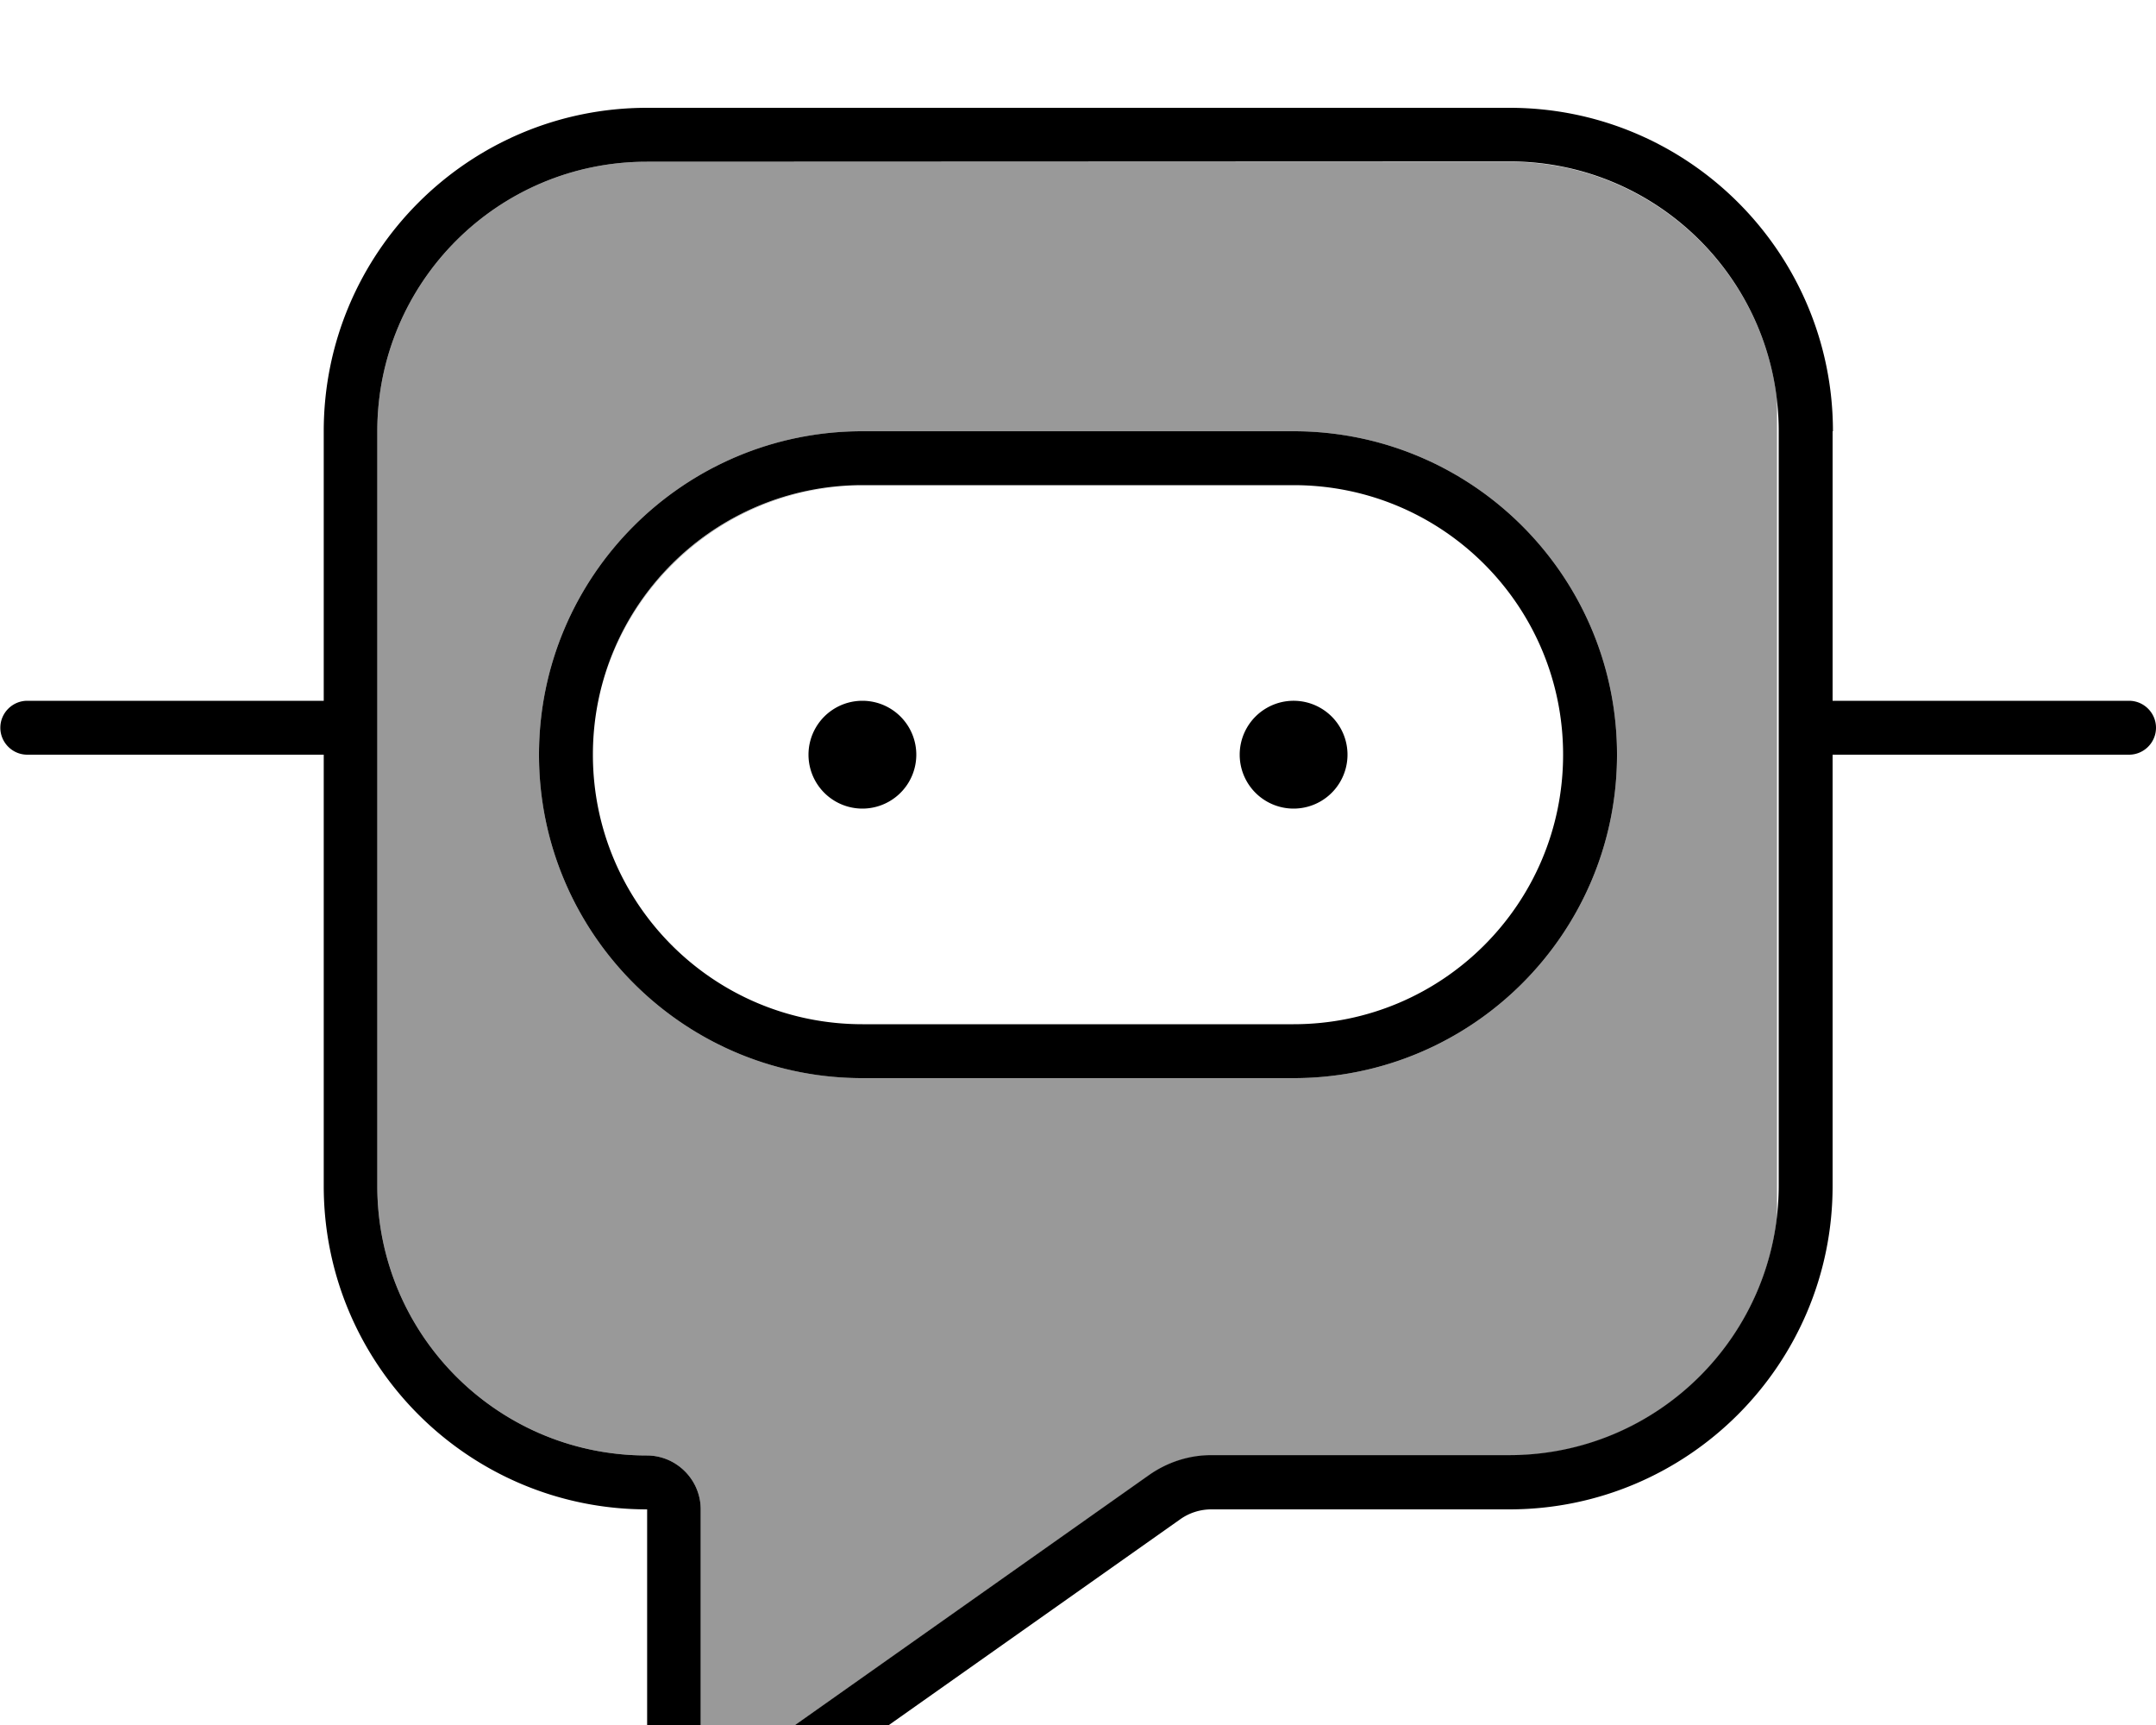 <svg xmlns="http://www.w3.org/2000/svg" viewBox="0 0 640 512"><!--! Font Awesome Pro 7.0.0 by @fontawesome - https://fontawesome.com License - https://fontawesome.com/license (Commercial License) Copyright 2025 Fonticons, Inc. --><path opacity=".4" fill="currentColor" d="M112 128c0-44.2 35.8-80 80-80l256 0c41 0 74.9 30.9 79.5 70.7 0 .2 0 .4 0 .6l0 239.6c0 1 0 2-.1 3-4.8 39.4-38.5 70.1-79.4 70.1l-88.4 0c-6.6 0-13.1 2-18.5 5.9l-113.2 79.9-17.2 10c-1.6-.6-2.7-2.1-2.7-3.9l0-75.9c0-8.8-7.2-16-16-16-44.2 0-80-35.8-80-80l0-224zm48 96c0 53 43 96 96 96l128 0c53 0 96-43 96-96s-43-96-96-96l-128 0c-53 0-96 43-96 96zm18.5-19.7c8.9-34.5 40.2-60.1 77.5-60.2-37.3-.1-68.7 25.5-77.5 60.2z"/><path fill="currentColor" d="M112 128l0 224c0 44.2 35.8 80 80 80 8.8 0 16 7.2 16 16l0 75.9c0 2.3 1.9 4.1 4.1 4.1 .9 0 1.7-.3 2.4-.8l126.6-89.4c5.4-3.8 11.8-5.9 18.5-5.9l88.4 0c44.2 0 80-35.8 80-80l0-224c0-44.2-35.8-80-80-80L192 48c-44.2 0-80 35.8-80 80zm432 0l0 80 88 0c4.4 0 8 3.6 8 8s-3.6 8-8 8l-88 0 0 128c0 53-43 96-96 96l-88.4 0c-3.3 0-6.5 1-9.2 2.9L223.8 540.3c-3.4 2.4-7.5 3.7-11.6 3.7-11.1 0-20.1-9-20.1-20.1l0-75.9c-53 0-96-43-96-96l0-128-88 0c-4.4 0-8-3.6-8-8s3.6-8 8-8l88 0 0-80c0-53 43-96 96-96l256 0c53 0 96 43 96 96zM256 208a16 16 0 1 1 0 32 16 16 0 1 1 0-32zm112 16a16 16 0 1 1 32 0 16 16 0 1 1 -32 0zM256 144c-44.2 0-80 35.8-80 80s35.8 80 80 80l128 0c44.2 0 80-35.8 80-80s-35.8-80-80-80l-128 0zm-96 80c0-53 43-96 96-96l128 0c53 0 96 43 96 96s-43 96-96 96l-128 0c-53 0-96-43-96-96z"/></svg>